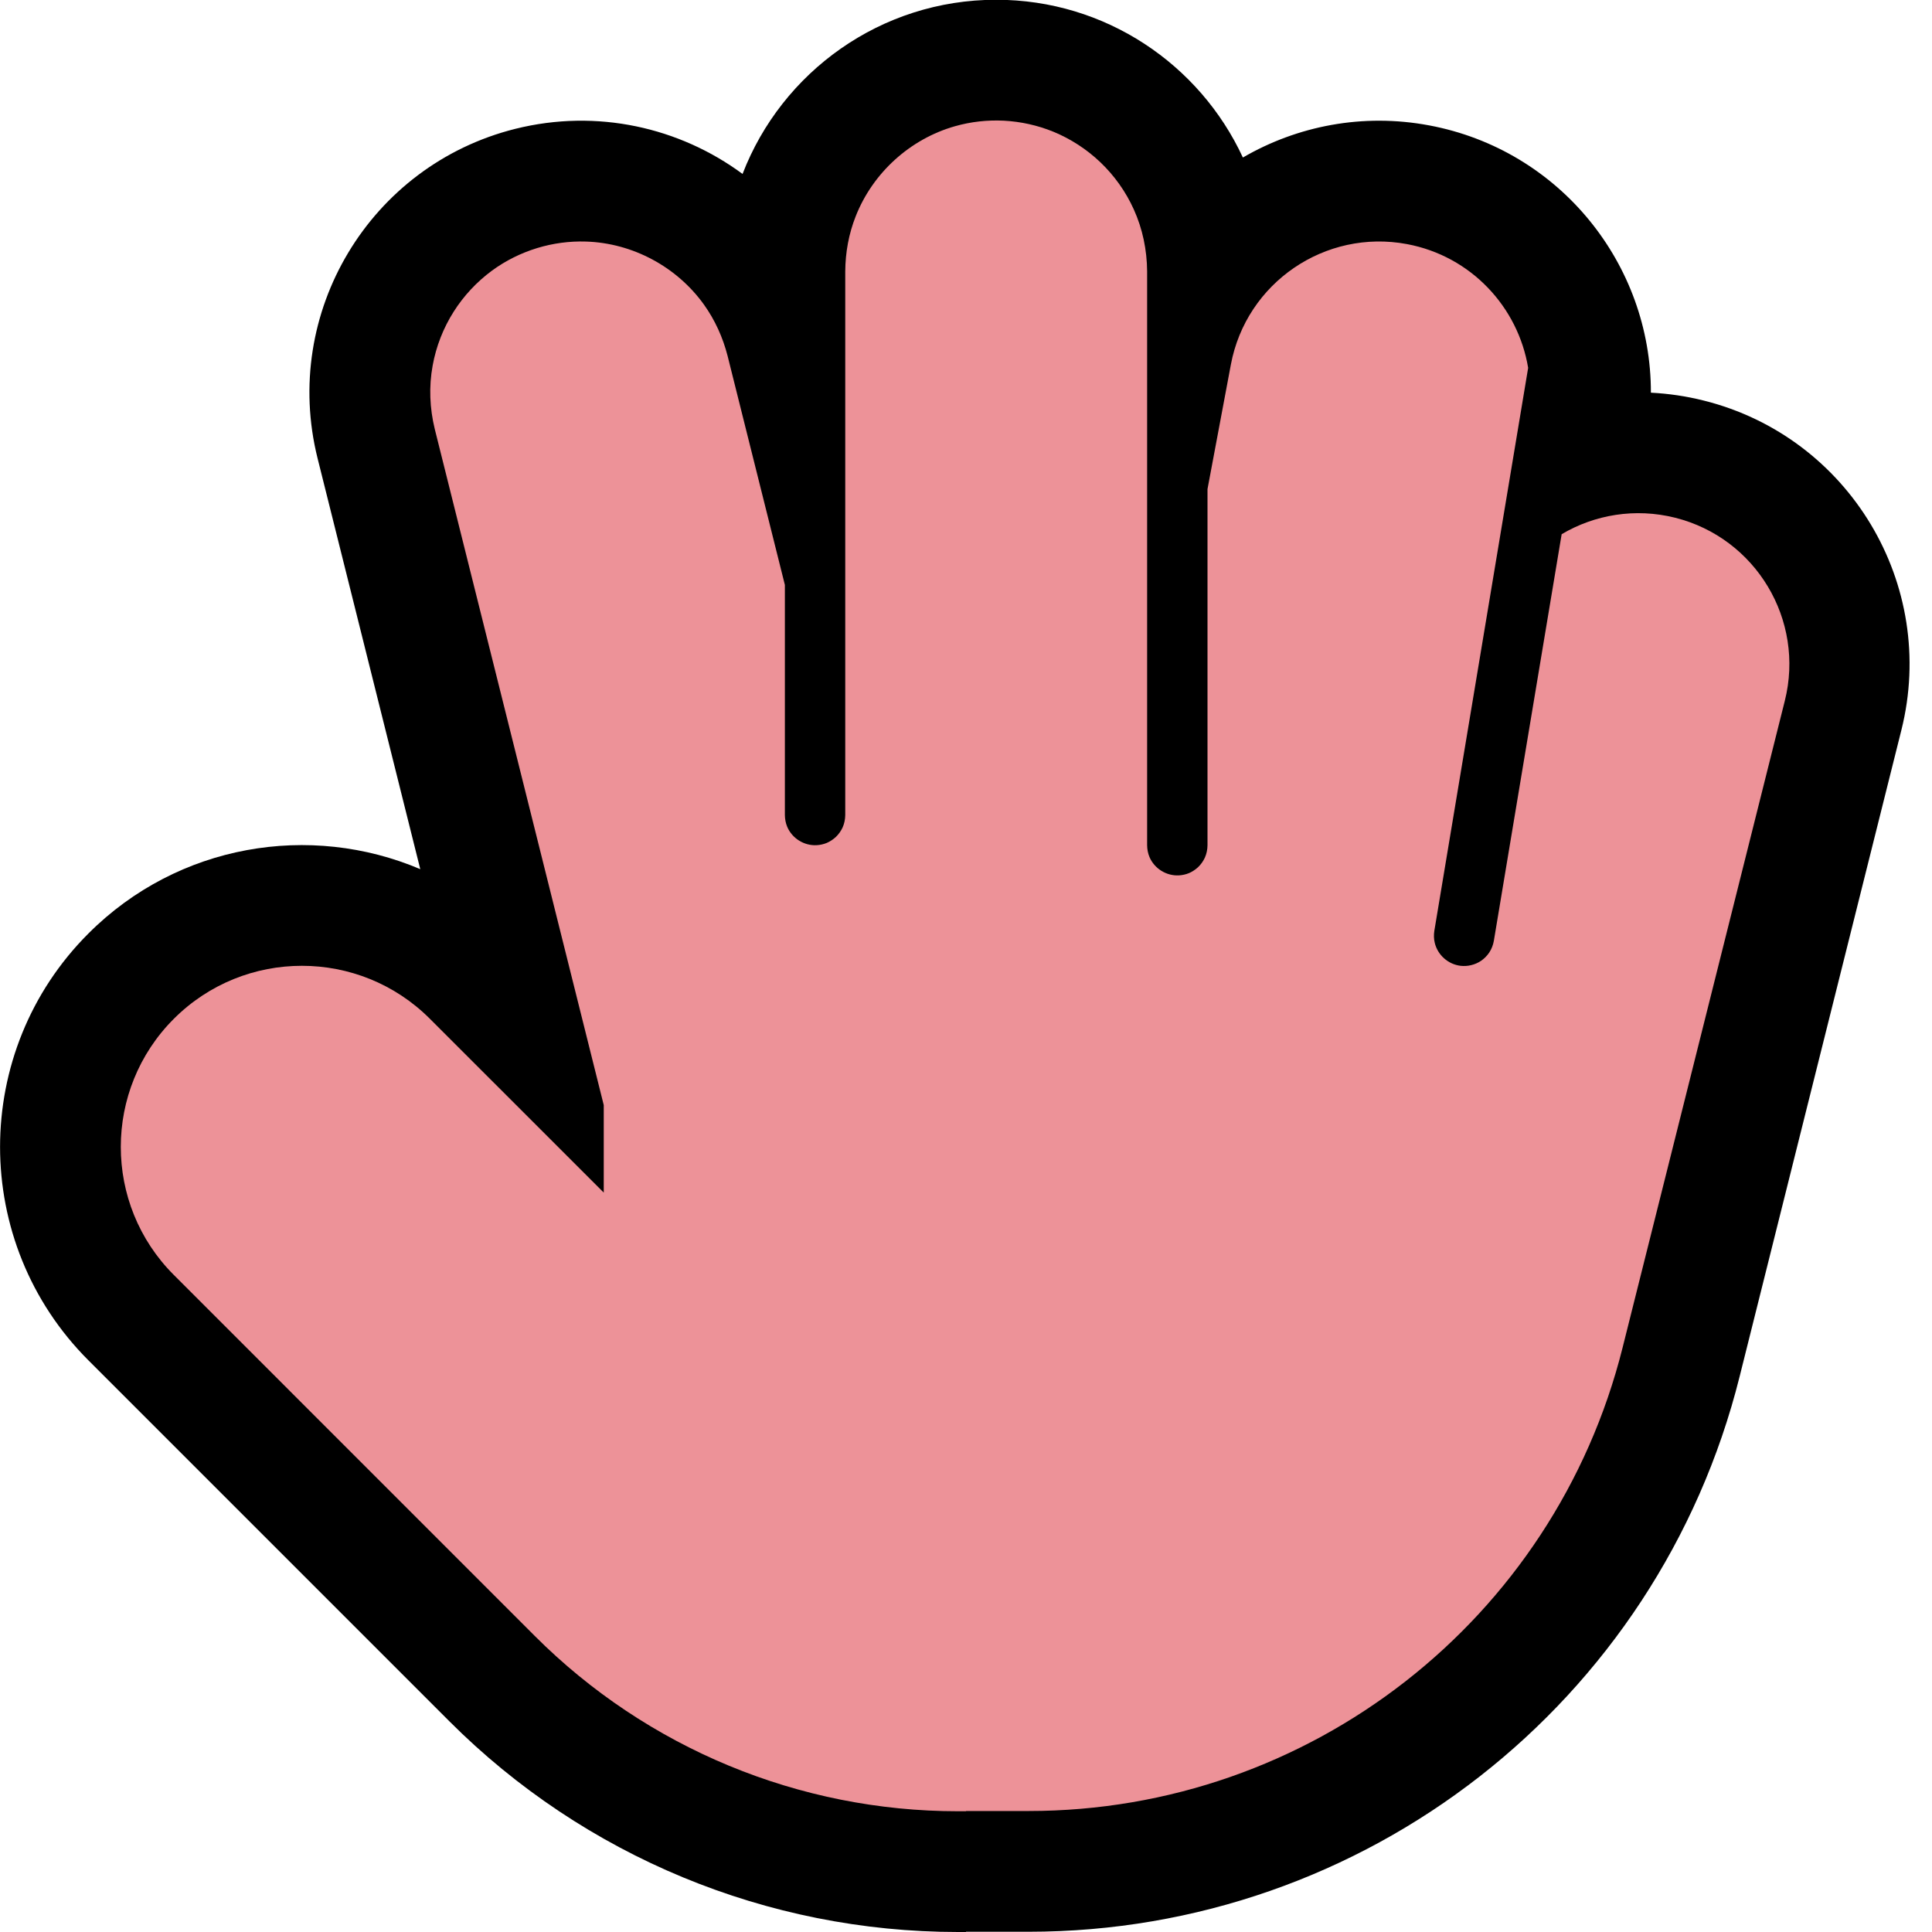 <svg clip-rule="evenodd" fill-rule="evenodd" stroke-linejoin="round" stroke-miterlimit="2" viewBox="0 0 32 32" xmlns="http://www.w3.org/2000/svg" xmlns:xlink="http://www.w3.org/1999/xlink"><clipPath id="a"><path clip-rule="evenodd" d="m0 0h32v32h-32z"/></clipPath><path d="m0 0h32v32h-32z" fill="none"/><g clip-path="url(#a)"><path d="m17.035 31.996h-1.035v.004h-.133c-3.159 0-6.189-1.255-8.423-3.489-2.371-2.371-5.979-5.979-5.979-5.979-1.952-1.952-1.952-5.12 0-7.071 1.484-1.485 3.674-1.84 5.496-1.065l-1.701-6.805c-.602-2.409.865-4.854 3.275-5.457 1.354-.338 2.721-.023 3.764.747.65-1.687 2.287-2.885 4.201-2.885 1.81 0 3.372 1.071 4.086 2.613.9-.523 1.984-.739 3.087-.532 2.164.406 3.675 2.301 3.671 4.427.291.015.584.057.877.131 2.409.603 3.875 3.048 3.272 5.457 0 0-1.49 5.956-2.68 10.71-1.352 5.404-6.207 9.194-11.778 9.194z"/><path d="m14 13v-8.504c.002-.314.058-.624.174-.916.283-.718.9-1.278 1.642-1.489.263-.075.539-.106.813-.092.279.015.556.076.816.182.288.118.554.291.78.506.232.221.422.488.554.781.146.322.218.671.221 1.025v9.507c.001.067.013.133.039.195.081.191.279.315.487.304.058-.003.115-.016.169-.038.055-.024.106-.058.15-.099.046-.044.084-.098.111-.156.029-.065.043-.135.044-.206v-5.899l.387-2.062c.254-1.356 1.561-2.25 2.917-1.996 1.062.199 1.84 1.043 2.007 2.05l-1.554 9.325c-.01.066-.009.133.007.198.048.203.223.357.429.381.058.006.117.003.173-.011.059-.014.115-.038.165-.072.053-.036.099-.083.135-.136.039-.059.065-.126.077-.196l1.123-6.734c.546-.323 1.215-.439 1.879-.273 1.339.336 2.153 1.695 1.817 3.033 0 0-1.494 5.959-2.687 10.714-1.131 4.511-5.186 7.674-9.836 7.674h-1.039v.004h-.133c-2.629 0-5.15-1.044-7.009-2.903-2.371-2.371-5.979-5.98-5.979-5.98-1.171-1.17-1.171-3.071 0-4.242s3.072-1.171 4.242 0l2.879 2.878v-1.449l-2.799-11.198c-.084-.344-.099-.702-.035-1.051.057-.316.176-.621.348-.892.167-.264.383-.495.634-.68.226-.166.48-.292.748-.374.262-.08.537-.117.81-.108.772.024 1.506.418 1.955 1.046.182.255.312.543.39.847l.949 3.794v3.812c.001.067.013.133.039.195.081.191.279.315.487.304.058-.003.115-.016.169-.038.055-.024.106-.058.15-.099.046-.044.084-.098.111-.156.029-.065.043-.135.044-.206z" fill="#ed9298"/></g></svg>